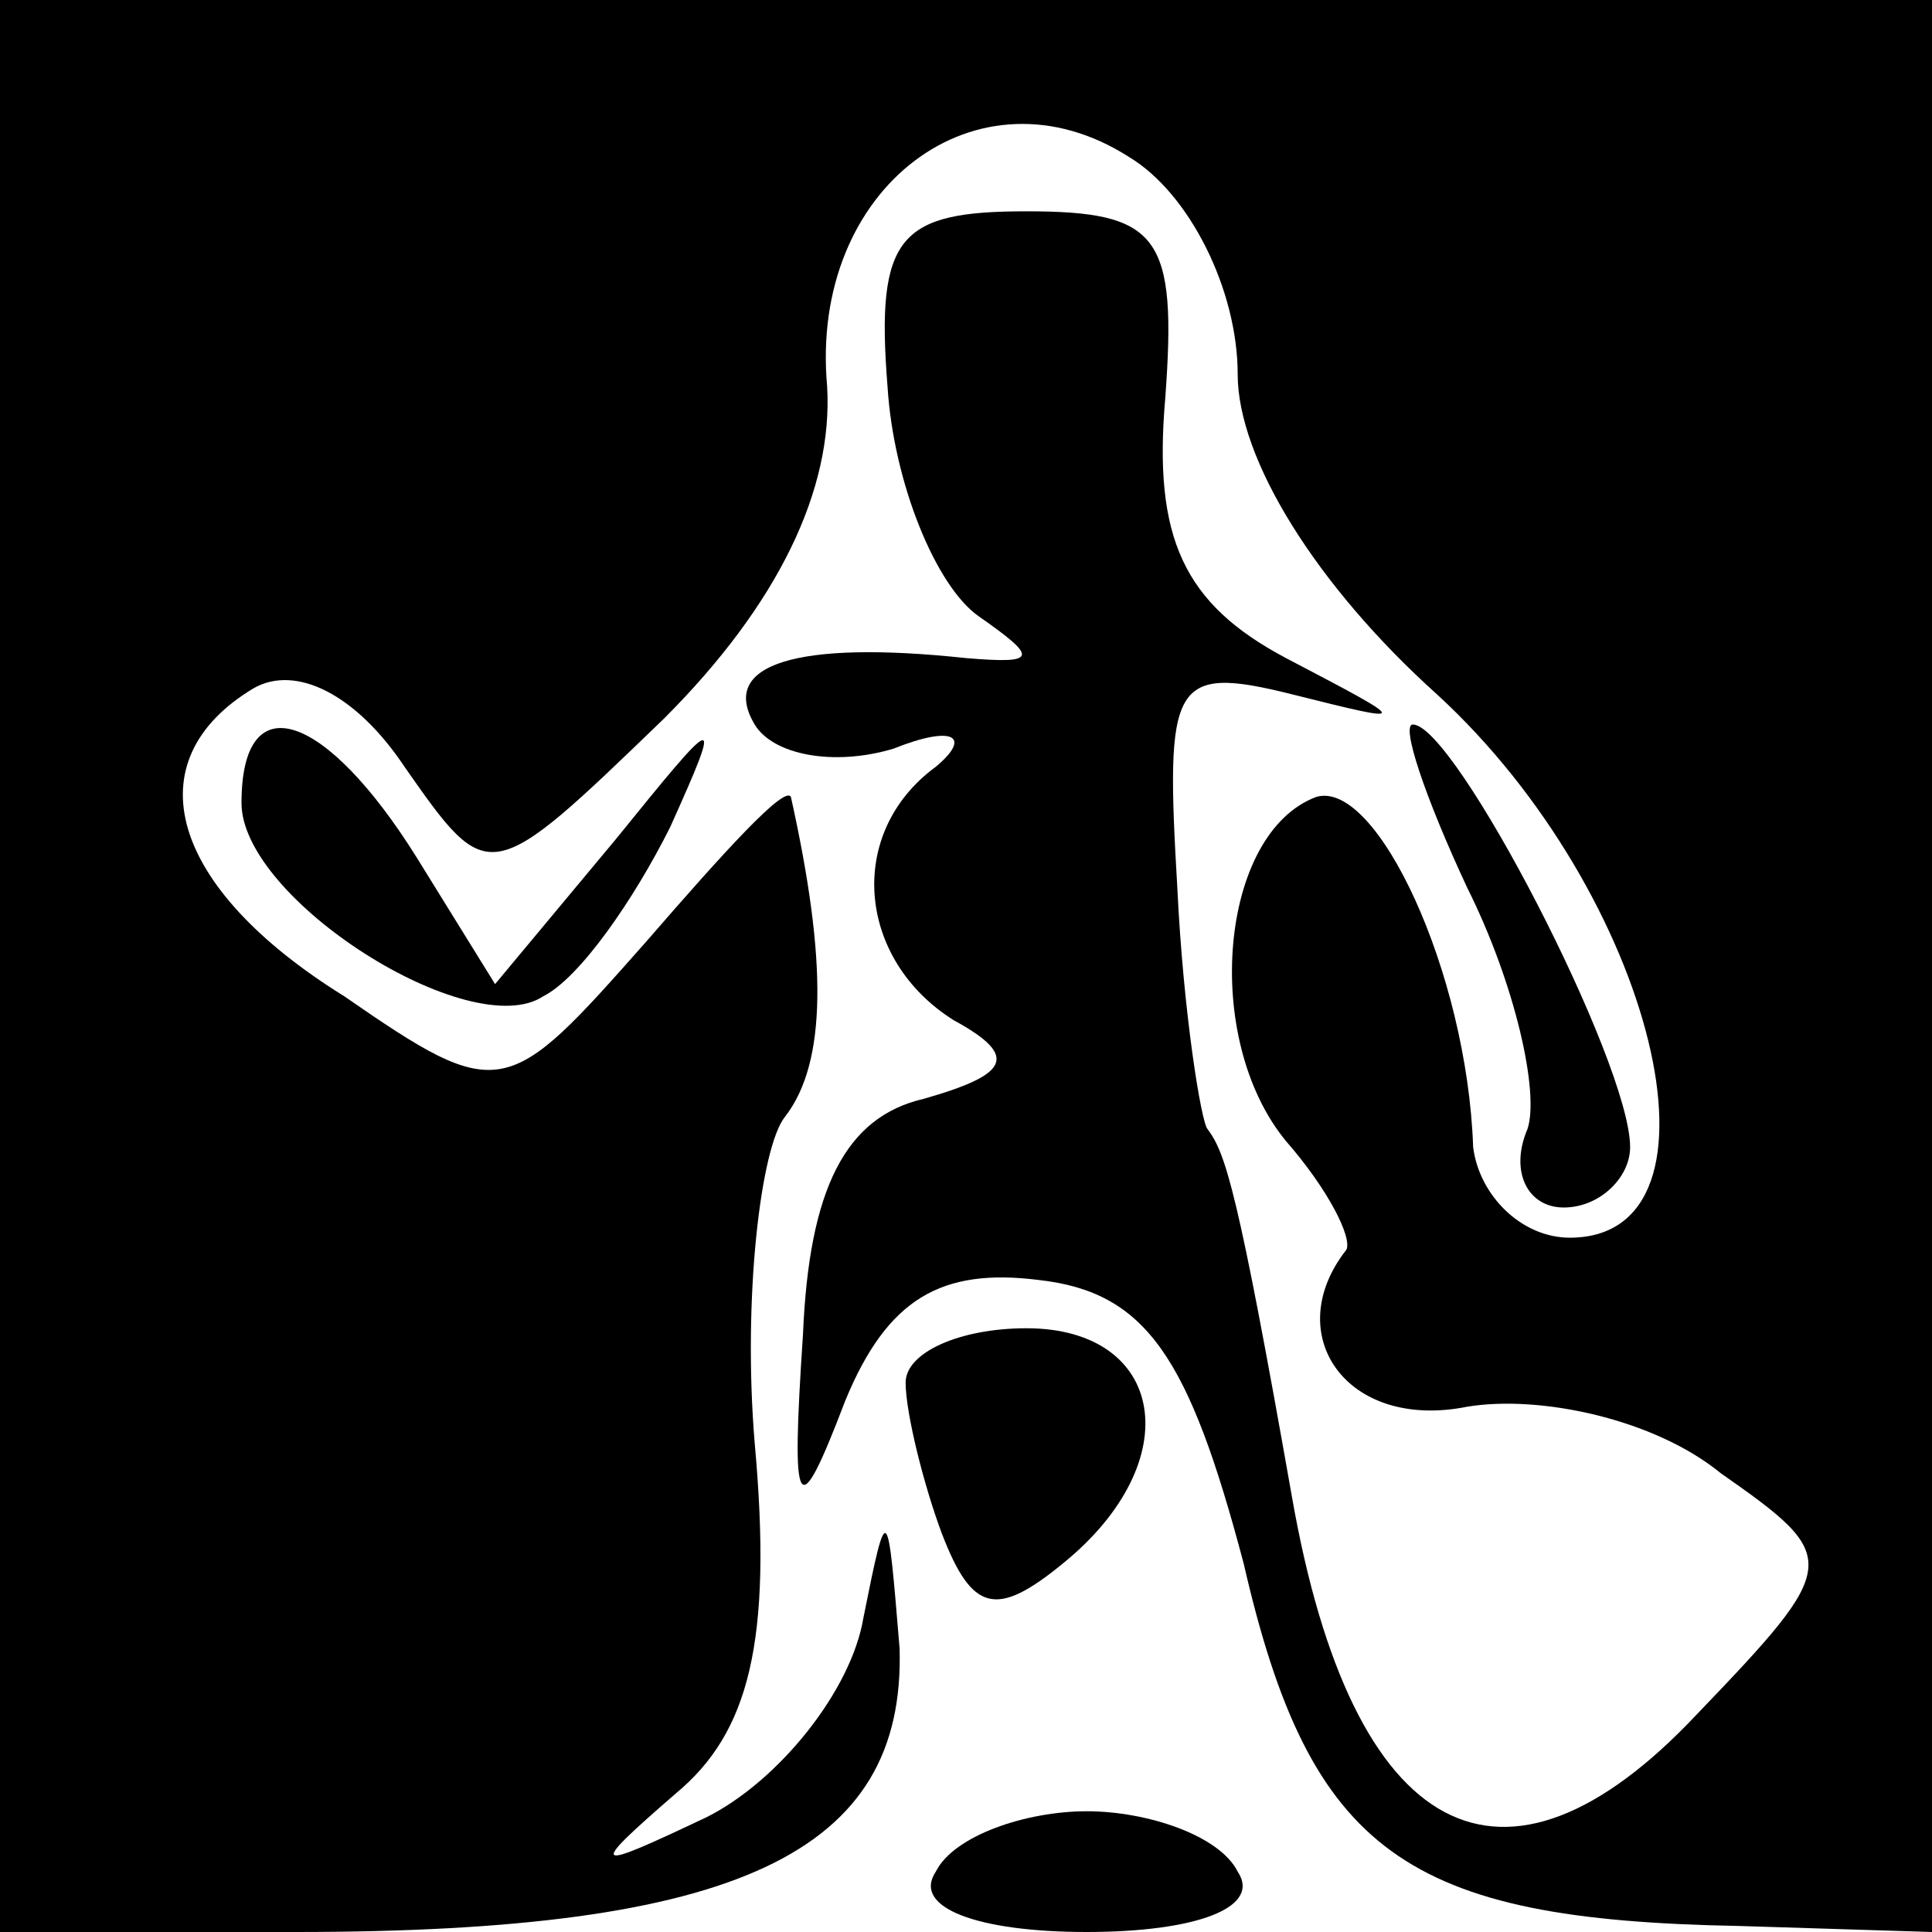 <?xml version="1.0" standalone="no"?>
<!DOCTYPE svg PUBLIC "-//W3C//DTD SVG 20010904//EN"
 "http://www.w3.org/TR/2001/REC-SVG-20010904/DTD/svg10.dtd">
<svg version="1.0" xmlns="http://www.w3.org/2000/svg"
 width="32pt" height="32pt" viewBox="0 0 32 32"
 preserveAspectRatio="xMidYMid meet">
<g transform="translate(0,32) scale(0.1,-0.1)"
fill="#000000" stroke="none">
<path fill="#000000" stroke="none" d="M0 160 l0 -160 49 0 c73 0 101 13 100
47 -2 24 -2 25 -6 5 -2 -12 -14 -27 -26 -33 -19 -9 -20 -9 -5 4 12 10 16 25
13 58 -2 24 1 49 5 54 7 9 7 26 1 53 -1 2 -11 -9 -24 -24 -23 -26 -24 -27 -50
-9 -29 18 -35 39 -15 51 7 4 17 -1 25 -13 14 -20 14 -20 43 8 19 19 28 38 27
55 -3 33 25 54 50 38 10 -6 18 -22 18 -36 0 -14 13 -35 33 -53 36 -33 50 -90
22 -90 -8 0 -15 7 -16 15 -1 29 -16 61 -26 58 -16 -6 -19 -40 -5 -57 7 -8 11
-16 10 -18 -11 -14 0 -30 20 -26 12 2 31 -2 42 -11 20 -14 20 -15 -4 -40 -32
-34 -57 -21 -67 36 -9 51 -11 57 -14 61 -1 1 -4 19 -5 40 -2 34 -1 37 19 32
20 -5 20 -5 -1 6 -17 9 -22 20 -20 43 2 27 -1 31 -23 31 -21 0 -25 -4 -23 -29
1 -16 8 -33 15 -38 10 -7 10 -8 -2 -7 -28 3 -41 -1 -35 -11 3 -5 13 -7 23 -4
10 4 13 2 7 -3 -15 -11 -13 -32 3 -42 11 -6 9 -9 -5 -13 -13 -3 -19 -15 -20
-39 -2 -30 -1 -32 7 -11 7 17 16 22 32 20 18 -2 25 -13 34 -47 11 -48 27 -59
82 -60 l32 -1 0 160 0 160 -160 0 -160 0 0 -160z"/>
<path fill="#000000" stroke="none" d="M40 187 c0 -16 38 -40 50 -32 6 3 15
16 21 28 9 20 8 19 -9 -2 l-20 -24 -13 21 c-15 24 -29 29 -29 9z"/>
<path fill="#000000" stroke="none" d="M243 173 c8 -16 12 -34 10 -40 -3 -7 0
-13 6 -13 6 0 11 5 11 10 0 14 -29 70 -36 70 -2 0 2 -12 9 -27z"/>
<path fill="#000000" stroke="none" d="M150 91 c0 -5 3 -17 6 -25 5 -13 9 -14
20 -5 21 17 17 39 -6 39 -11 0 -20 -4 -20 -9z"/>
<path fill="#000000" stroke="none" d="M155 10 c-4 -6 7 -10 25 -10 18 0 29 4
25 10 -3 6 -15 10 -25 10 -10 0 -22 -4 -25 -10z"/>
</g>
</svg>
